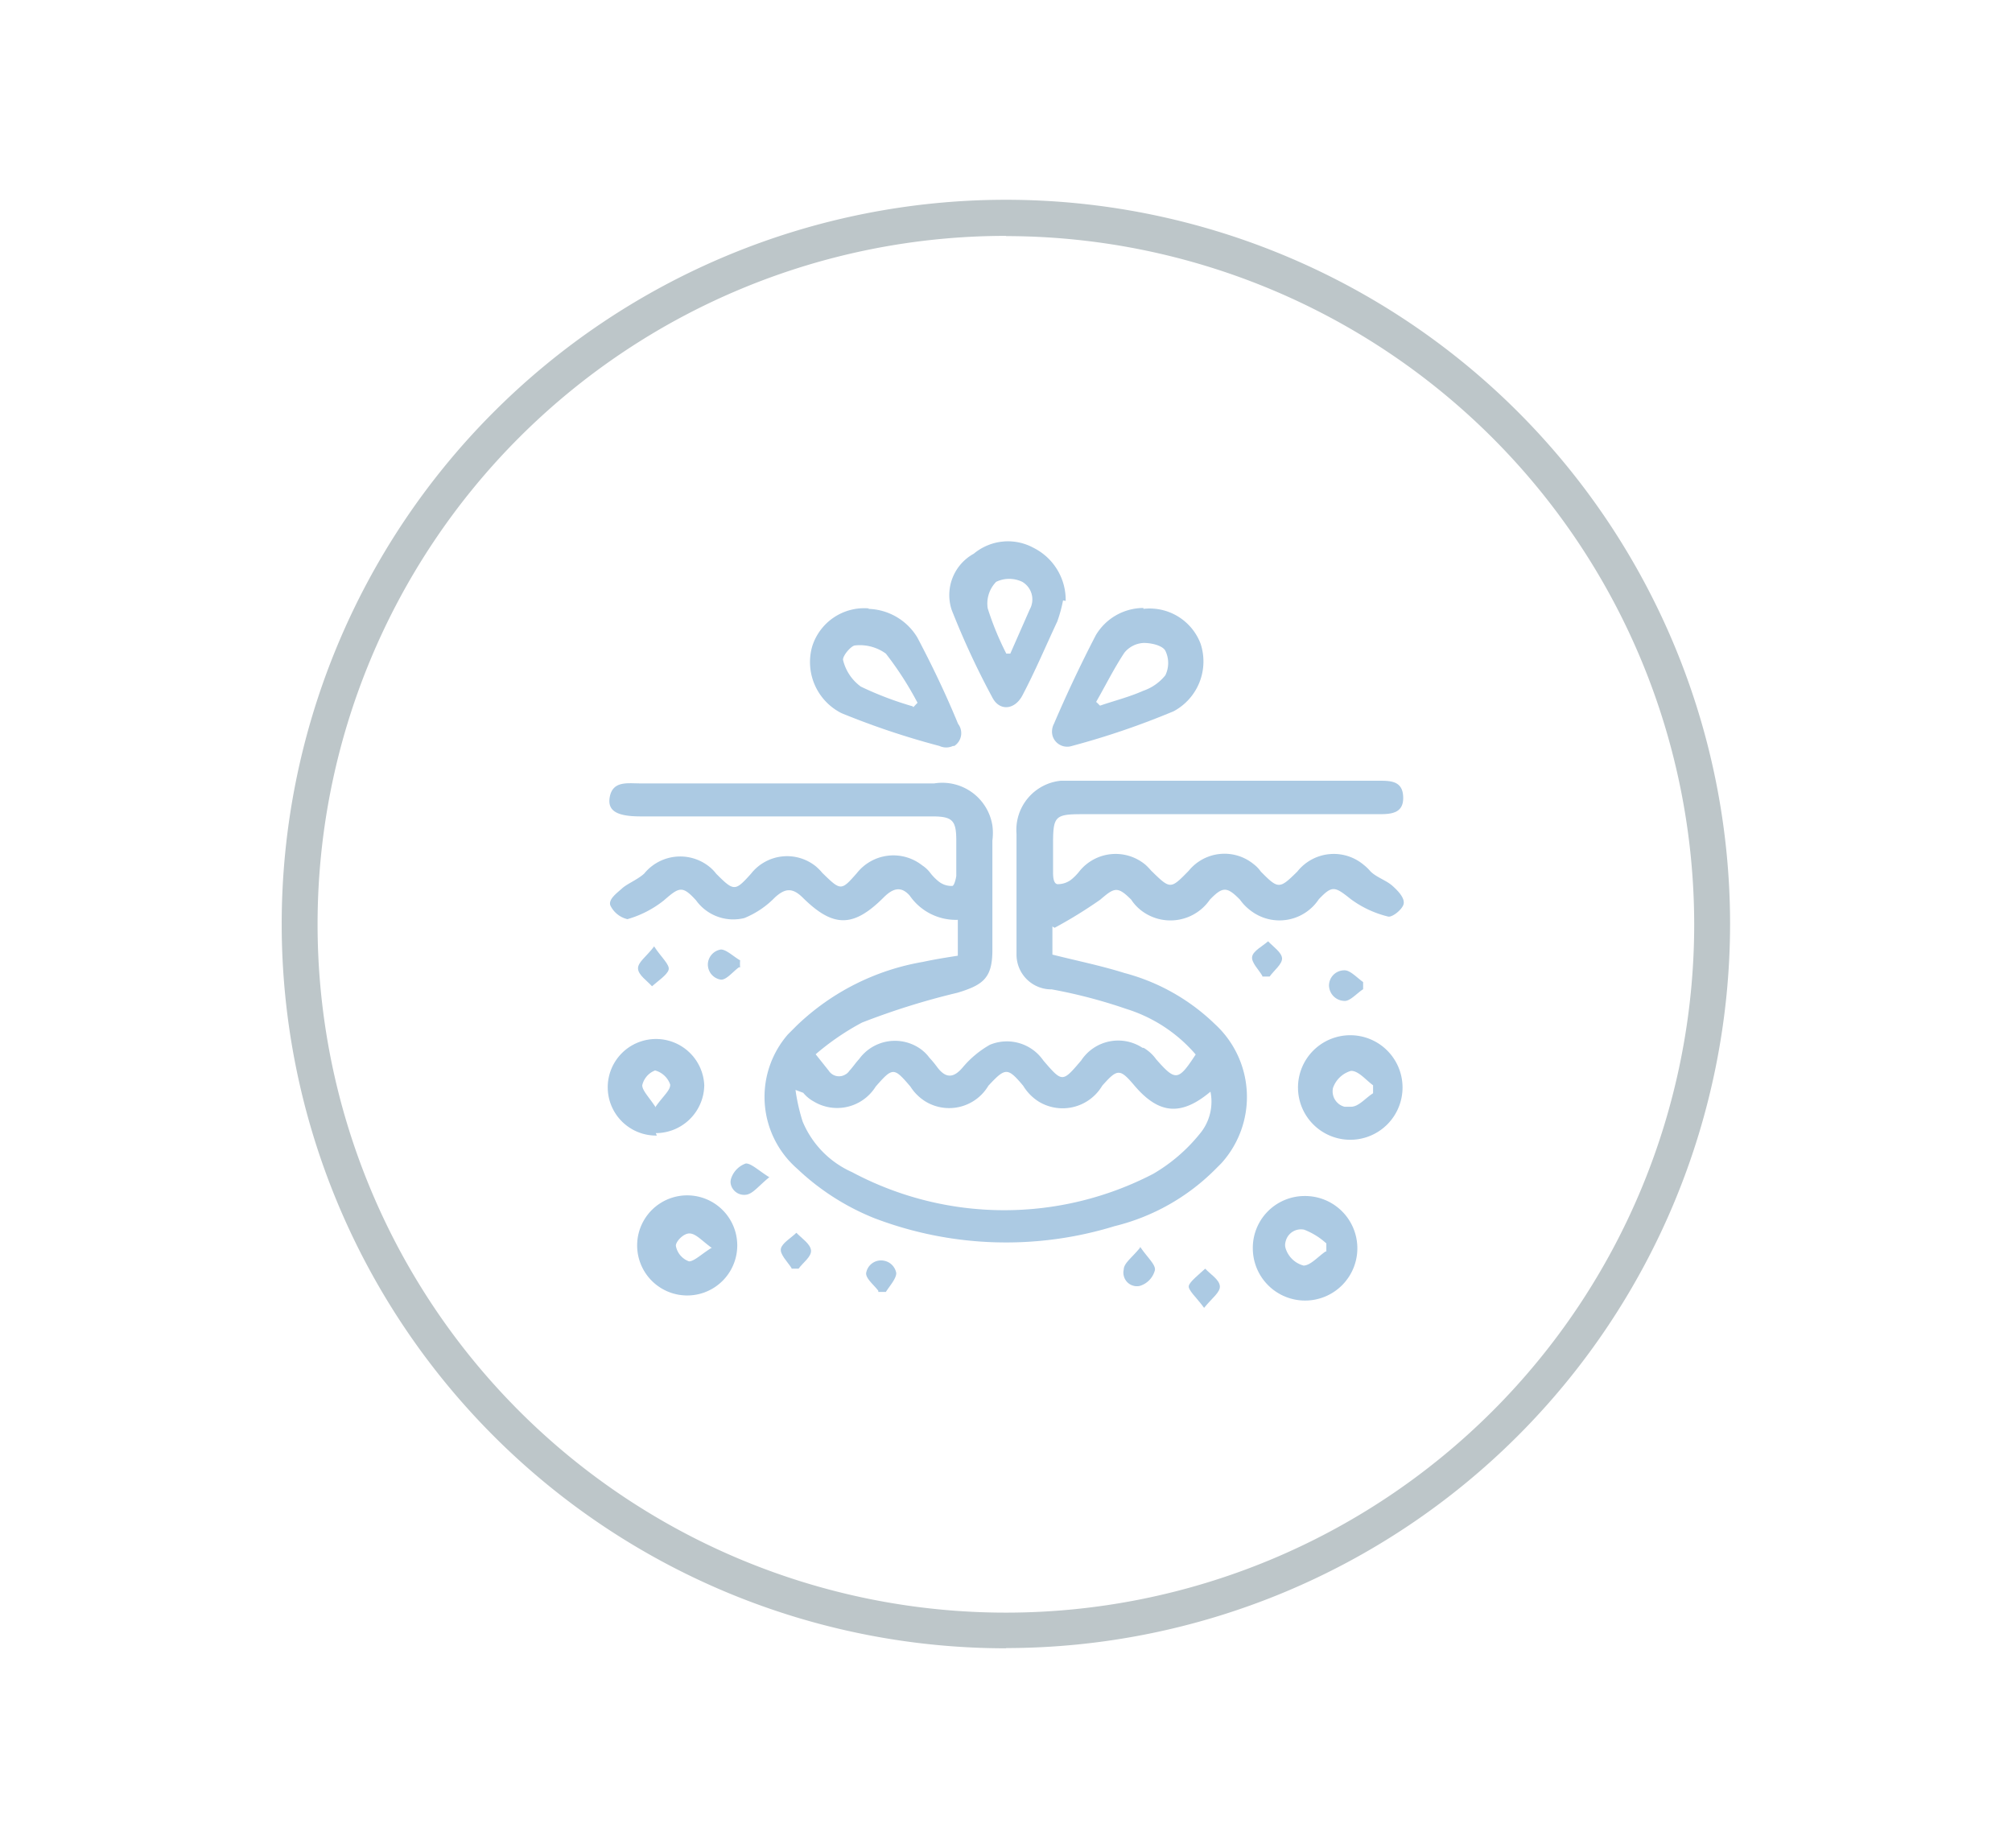 <svg id="Layer_1" data-name="Layer 1" xmlns="http://www.w3.org/2000/svg" viewBox="0 0 90.85 83.45"><defs><style>.cls-1{fill:#bdc6c9;}.cls-2{opacity:0.35;}.cls-3{fill:#1066af;}</style></defs><path id="Path_225" data-name="Path 225" class="cls-1" d="M45.43,74.42A32.7,32.7,0,1,1,78.12,41.71h0a32.72,32.72,0,0,1-32.69,32.7m0-63.76A31.08,31.08,0,1,0,76.5,41.74h0A31.1,31.1,0,0,0,45.43,10.66"/><g class="cls-2"><g id="Group_50" data-name="Group 50"><path id="Path_232" data-name="Path 232" class="cls-3" d="M47.52,41.83V43.1c1.11.28,2.2.5,3.25.83a9.27,9.27,0,0,1,4.09,2.31,4.46,4.46,0,0,1,.28,6.29h0l-.28.28a9.67,9.67,0,0,1-4.53,2.55A16.68,16.68,0,0,1,39.48,55,11,11,0,0,1,36,52.77a4.3,4.3,0,0,1-.42-6.07h0l.39-.39a10.87,10.87,0,0,1,5.7-2.88c.51-.11,1-.19,1.58-.28V41.53a2.53,2.53,0,0,1-2.17-1.09c-.41-.47-.79-.31-1.18.08-1.37,1.37-2.28,1.37-3.66,0-.46-.45-.79-.42-1.25,0a4.05,4.05,0,0,1-1.38.93,2.07,2.07,0,0,1-2.18-.8c-.62-.68-.76-.6-1.45,0a4.72,4.72,0,0,1-1.65.85,1.15,1.15,0,0,1-.77-.62c-.1-.28.3-.56.53-.77s.71-.4,1-.67a2.1,2.1,0,0,1,2.95-.3h0a1.77,1.77,0,0,1,.3.31c.8.8.85.8,1.57,0a2.07,2.07,0,0,1,2.91-.35h0a2.27,2.27,0,0,1,.31.31c.84.82.85.82,1.57,0a2.1,2.1,0,0,1,2.94-.34h0a1.45,1.45,0,0,1,.38.36,2.28,2.28,0,0,0,.38.38A.92.92,0,0,0,43,40c.08,0,.16-.3.18-.45V37.94c0-.91-.18-1.08-1.1-1.08H28.92c-1,0-1.46-.22-1.4-.79.1-.83.79-.7,1.37-.7h13.3a2.29,2.29,0,0,1,2.62,1.9h0a2.58,2.58,0,0,1,0,.68v4.95c0,1.26-.42,1.57-1.57,1.92a32.74,32.74,0,0,0-4.32,1.35,11.53,11.53,0,0,0-2.09,1.43l.59.74a.55.55,0,0,0,.74.18h0a.52.52,0,0,0,.19-.17c.16-.17.28-.36.44-.53a2,2,0,0,1,2.79-.45l0,0h0a1.8,1.8,0,0,1,.39.39,4.35,4.35,0,0,1,.34.41c.4.54.76.51,1.18,0a4.49,4.49,0,0,1,1.21-1,2,2,0,0,1,2.41.71c.86,1,.86,1,1.71,0a2,2,0,0,1,2.77-.57l.05,0a1.82,1.82,0,0,1,.56.51c.88,1,1,1,1.79-.21a6.78,6.78,0,0,0-3.14-2.06,23.07,23.07,0,0,0-3.36-.88,1.57,1.57,0,0,1-1.59-1.55h0V37.65a2.23,2.23,0,0,1,2-2.4H62.24c.55,0,1.1,0,1.12.74s-.55.77-1.1.77H48.87c-1.23,0-1.32.09-1.32,1.34v1.3c0,.43.11.5.19.52a1,1,0,0,0,.61-.19,2.28,2.28,0,0,0,.38-.38,2.1,2.1,0,0,1,3-.3l0,0a3.07,3.07,0,0,1,.25.26c.87.85.87.85,1.7,0a2.08,2.08,0,0,1,2.92-.3h0a1.52,1.52,0,0,1,.33.34c.79.8.84.8,1.65,0a2.1,2.1,0,0,1,3-.3h0a2.06,2.06,0,0,1,.3.29c.28.28.71.4,1,.66s.55.56.5.81-.53.63-.71.57A4.69,4.69,0,0,1,61,40.6c-.73-.58-.84-.64-1.45,0a2.13,2.13,0,0,1-3,.57l0,0h0a2.25,2.25,0,0,1-.56-.55c-.59-.6-.78-.6-1.36,0a2.16,2.16,0,0,1-3,.56,2,2,0,0,1-.55-.56c-.62-.62-.76-.55-1.4,0a20.71,20.71,0,0,1-2.06,1.27m7.13,7.32c-1.38,1.2-2.4,1.12-3.52-.19-.66-.78-.77-.78-1.46,0a2.08,2.08,0,0,1-2.83.74,2.18,2.18,0,0,1-.74-.74c-.7-.83-.8-.83-1.57,0a2.06,2.06,0,0,1-2.81.73,2.13,2.13,0,0,1-.71-.69c-.75-.88-.8-.88-1.57,0a2.05,2.05,0,0,1-2.8.67,1.61,1.61,0,0,1-.47-.39l-.35-.13a8.58,8.58,0,0,0,.32,1.42,4.31,4.31,0,0,0,2.23,2.29A14.6,14.6,0,0,0,52.07,53a7.64,7.64,0,0,0,2.09-1.79,2.26,2.26,0,0,0,.48-2"/><path id="Path_233" data-name="Path 233" class="cls-3" d="M39.2,27.49a2.67,2.67,0,0,1,2.22,1.29c.67,1.27,1.29,2.56,1.84,3.9a.69.69,0,0,1-.17,1l-.06,0h0a.72.72,0,0,1-.61,0A35.45,35.45,0,0,1,38,32.2a2.58,2.58,0,0,1-1.33-3,2.46,2.46,0,0,1,2.57-1.73m2,4.46.19-.2A14.83,14.83,0,0,0,40,29.51a2,2,0,0,0-1.38-.37c-.19,0-.6.5-.55.67a2.09,2.09,0,0,0,.8,1.19,15,15,0,0,0,2.34.89"/><path id="Path_234" data-name="Path 234" class="cls-3" d="M51.63,27.49a2.46,2.46,0,0,1,2.58,1.57A2.55,2.55,0,0,1,53,32.11a35.62,35.62,0,0,1-4.6,1.57.69.69,0,0,1-.87-.45h0a.75.75,0,0,1,.06-.55c.57-1.33,1.2-2.67,1.89-4a2.51,2.51,0,0,1,2.15-1.23M49.51,31.7l.16.16c.64-.22,1.32-.39,1.95-.67a2.2,2.2,0,0,0,1-.7,1.27,1.27,0,0,0,0-1.11c-.13-.24-.65-.36-1-.35a1.19,1.19,0,0,0-.85.44c-.47.71-.85,1.48-1.28,2.23"/><path id="Path_235" data-name="Path 235" class="cls-3" d="M48,27.11a6.37,6.37,0,0,1-.26.95c-.52,1.11-1,2.25-1.57,3.33-.33.64-1,.74-1.34.14a36.31,36.31,0,0,1-1.86-4,2.13,2.13,0,0,1,1-2.53,2.41,2.41,0,0,1,2.69-.27,2.63,2.63,0,0,1,1.46,2.4m-2.7,2.38h.2l.88-2a.92.92,0,0,0-.34-1.24h0a1.36,1.36,0,0,0-1.18,0,1.4,1.4,0,0,0-.38,1.2,13.27,13.27,0,0,0,.87,2.1"/><path id="Path_236" data-name="Path 236" class="cls-3" d="M61,51.46a2.36,2.36,0,1,1,2.33-2.39A2.36,2.36,0,0,1,61,51.46h0m1-2.07V49c-.33-.24-.66-.66-1-.65a1.22,1.22,0,0,0-.81.77.72.72,0,0,0,.52.85H61c.35,0,.65-.39,1-.61"/><path id="Path_237" data-name="Path 237" class="cls-3" d="M58.9,54a2.36,2.36,0,1,1-2.33,2.39v0h0A2.34,2.34,0,0,1,58.89,54h0m1,2.51v-.37a3.2,3.2,0,0,0-1-.62.71.71,0,0,0-.84.54.51.51,0,0,0,0,.3,1.16,1.16,0,0,0,.81.78c.31,0,.66-.41,1-.64"/><path id="Path_238" data-name="Path 238" class="cls-3" d="M29.66,51.27A2.18,2.18,0,1,1,31.8,49h0a2.19,2.19,0,0,1-2.19,2.16m0-1.2c.33-.47.68-.75.65-1a1,1,0,0,0-.68-.63A.94.94,0,0,0,29,49c0,.24.31.54.61,1"/><path id="Path_239" data-name="Path 239" class="cls-3" d="M31,58.49a2.26,2.26,0,1,1,.06,0h0m1.09-2.14c-.46-.33-.71-.64-1-.66s-.66.39-.63.57a.92.92,0,0,0,.59.69c.23,0,.53-.3,1-.6"/><path id="Path_240" data-name="Path 240" class="cls-3" d="M29.53,42.72c.33.51.73.84.66,1.07s-.48.5-.75.74c-.22-.25-.61-.5-.63-.79s.36-.53.72-1"/><path id="Path_241" data-name="Path 241" class="cls-3" d="M34.75,53.14c-.47.38-.71.71-1,.79a.62.62,0,0,1-.74-.42.48.48,0,0,1,0-.29,1.07,1.07,0,0,1,.67-.69c.25,0,.57.32,1.07.63"/><path id="Path_242" data-name="Path 242" class="cls-3" d="M51.48,56.29c.34.5.7.8.67,1.05a1,1,0,0,1-.69.72.61.61,0,0,1-.72-.47.57.57,0,0,1,0-.26c0-.3.38-.55.74-1"/><path id="Path_243" data-name="Path 243" class="cls-3" d="M54.37,59.05c-.35-.48-.74-.81-.69-1s.47-.52.74-.77c.23.25.62.48.66.77s-.35.55-.71,1"/><path id="Path_244" data-name="Path 244" class="cls-3" d="M61.54,44.67c-.29.19-.59.55-.85.52a.71.71,0,0,1-.68-.71.69.69,0,0,1,.71-.67h0c.25,0,.55.33.83.53v.33"/><path id="Path_245" data-name="Path 245" class="cls-3" d="M35.74,57.25c-.19-.29-.53-.62-.48-.87s.45-.48.7-.72c.24.25.63.5.66.79s-.36.55-.56.83h-.32"/><path id="Path_246" data-name="Path 246" class="cls-3" d="M33.37,43.67c-.28.2-.57.58-.82.56a.69.69,0,0,1-.58-.78h0a.7.7,0,0,1,.58-.58c.25,0,.57.32.87.49a1.71,1.71,0,0,0,0,.32"/><path id="Path_247" data-name="Path 247" class="cls-3" d="M57,44.06c-.16-.28-.51-.61-.46-.87s.47-.47.72-.69c.24.25.62.51.63.77s-.36.54-.56.82H57"/><path id="Path_248" data-name="Path 248" class="cls-3" d="M39.66,58.28c-.19-.26-.57-.55-.55-.8a.68.68,0,0,1,.8-.56.69.69,0,0,1,.56.56c0,.25-.29.57-.47.85h-.34"/></g></g></svg>